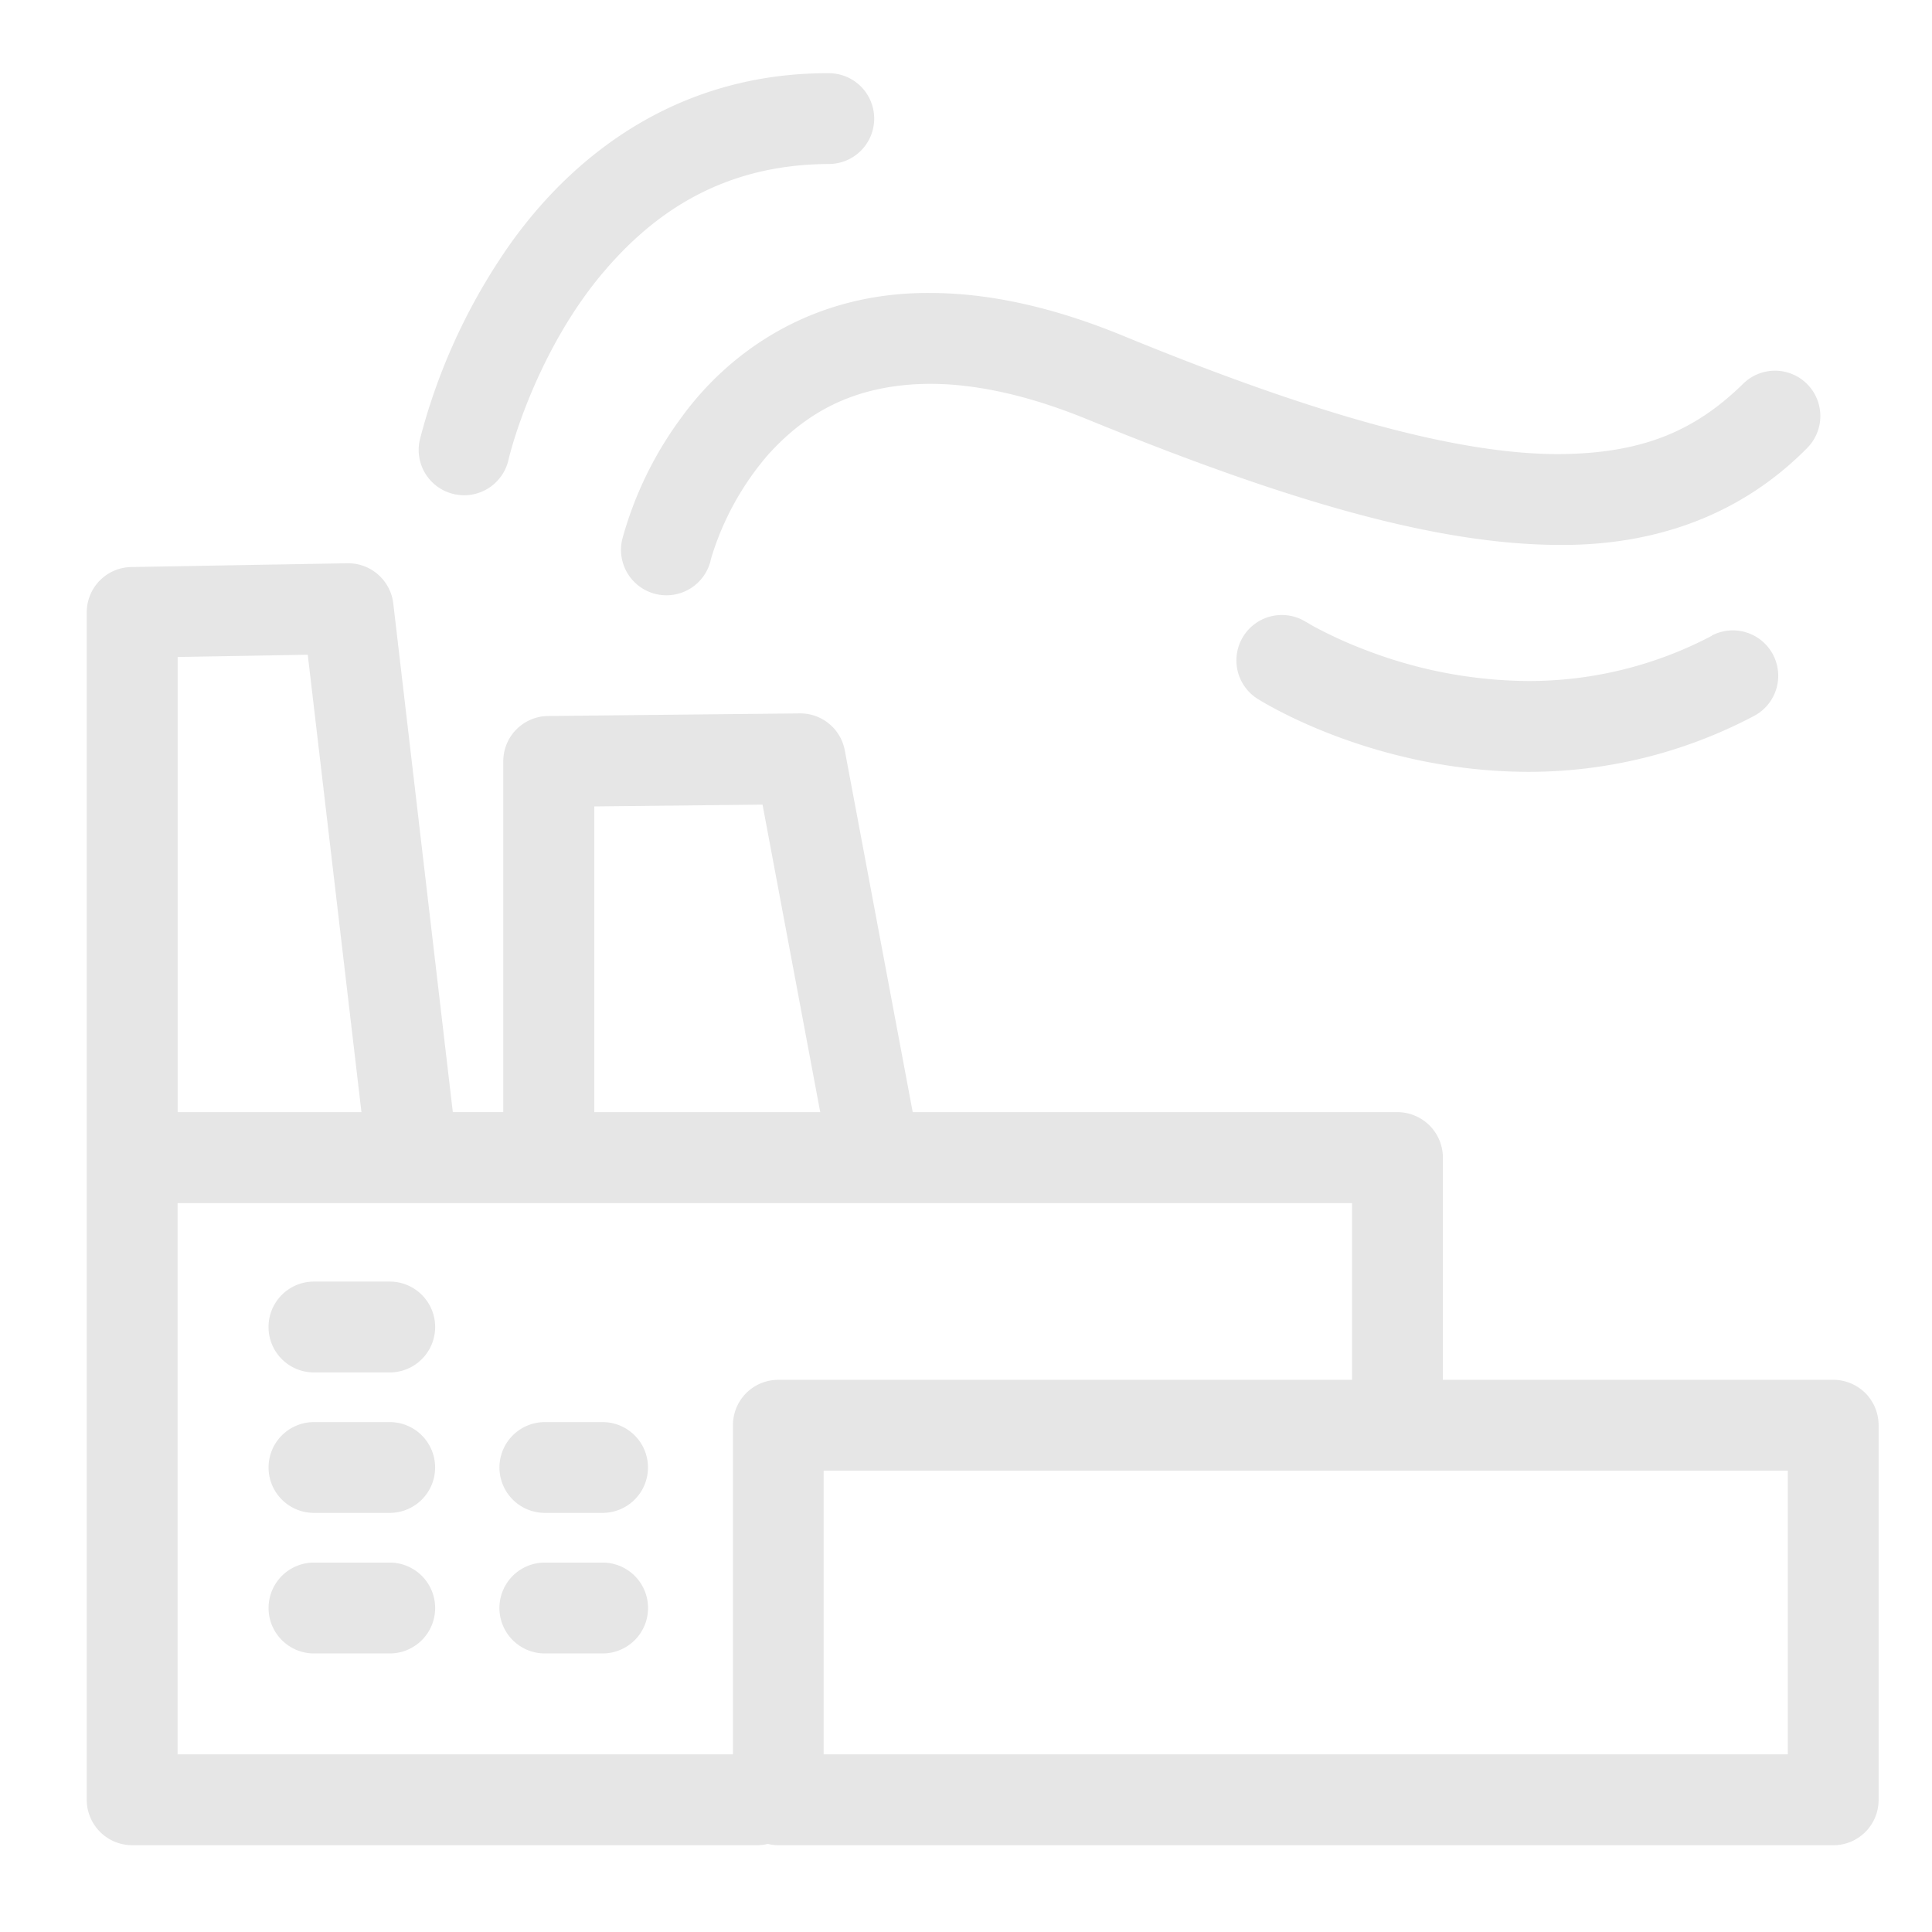 <svg id="Layer_1" data-name="Layer 1" xmlns="http://www.w3.org/2000/svg" viewBox="0 0 512 512"><defs><style>.cls-1{fill:#e6e6e6;}</style></defs><title>Artboard 1</title><path class="cls-1" d="M494.35,369.19a12.12,12.12,0,0,0-8.51-3.53H382.38V306.79a12.07,12.07,0,0,0-12-12.06H241.88l-18-95.86a12,12,0,0,0-12-9.81l-66.6.69a12,12,0,0,0-11.91,12.05v92.92H120L104.22,159.9a12.06,12.06,0,0,0-12.17-10.63l-57.22,1a12,12,0,0,0-11.84,12V306.8s0,0,0,.06V477a12.05,12.05,0,0,0,12,12H200.74a11.79,11.79,0,0,0,2.75-.35,11.7,11.7,0,0,0,2.75.36h164.1l115.51,0a12,12,0,0,0,12-12V377.69A12.09,12.09,0,0,0,494.35,369.19ZM157.5,213.71l44.58-.48,15.29,81.5H157.5Zm-75.94-40.2L95.79,294.73H47.08V174.1ZM47.06,318.83H358.3v46.84H206.24a12,12,0,0,0-12,12v87.25H47.06ZM473.79,464.93H218.28v-75.2H473.79Z"/><path class="cls-1" d="M180.68,110.5a97.1,97.1,0,0,0-15.78,32.42,12,12,0,0,0,23.43,5.59v0a15.92,15.92,0,0,1,.46-1.63,75.28,75.28,0,0,1,14.8-26.42c9.14-10.1,21.74-18.63,42.84-18.74,11.25,0,25.12,2.57,42.1,9.56C341.7,133,381,144.32,413.24,144.41c26.73.18,48.93-8.72,65.65-25.65a12,12,0,1,0-17-17c-12.75,12.47-26.66,18.42-48.65,18.58-26.32.09-63.66-10-115.55-31.33-19.3-7.94-36.3-11.37-51.26-11.37C214,77.45,192.35,94.42,180.68,110.5Z"/><path class="cls-1" d="M120.35,130.95a12.31,12.31,0,0,0,2.67.3,12.06,12.06,0,0,0,11.73-9.38v0s.19-.93.82-3.09c2.12-7.52,8.91-27.26,22.32-44.2,13.62-17,32.42-31,61.75-31.12a12,12,0,1,0,0-24.06c-43.39-.11-71.56,25.42-87.16,49.27a159.09,159.09,0,0,0-21.23,47.91A12,12,0,0,0,120.35,130.95Z"/><path class="cls-1" d="M453.67,168.48a104,104,0,0,1-48.75,12,121.89,121.89,0,0,1-42.45-8,114.74,114.74,0,0,1-12.34-5.44c-1.42-.72-2.49-1.31-3.15-1.72s-.85-.49-.85-.48a12,12,0,0,0-12.86,20.36v0c1,.59,30.32,19.23,71.64,19.35H405a127.83,127.83,0,0,0,59.8-14.8,12,12,0,0,0-11.16-21.32Z"/><path class="cls-1" d="M83.2,363.71h20.08a12,12,0,1,0,0-24.08H83.2a12,12,0,0,0,0,24.08Z"/><path class="cls-1" d="M103.28,376.87H83.2a12,12,0,0,0,0,24.06h20.08a12,12,0,1,0,0-24.06Z"/><path class="cls-1" d="M103.28,414.1H83.21a12,12,0,0,0,0,24.08h20.07a12,12,0,1,0,0-24.08Z"/><path class="cls-1" d="M144.39,400.93h15.3a12,12,0,1,0,0-24.06h-15.3a12,12,0,0,0,0,24.06Z"/><path class="cls-1" d="M159.69,414.1H144.39a12,12,0,0,0,0,24.08h15.31a12,12,0,1,0,0-24.08Z"/></svg>